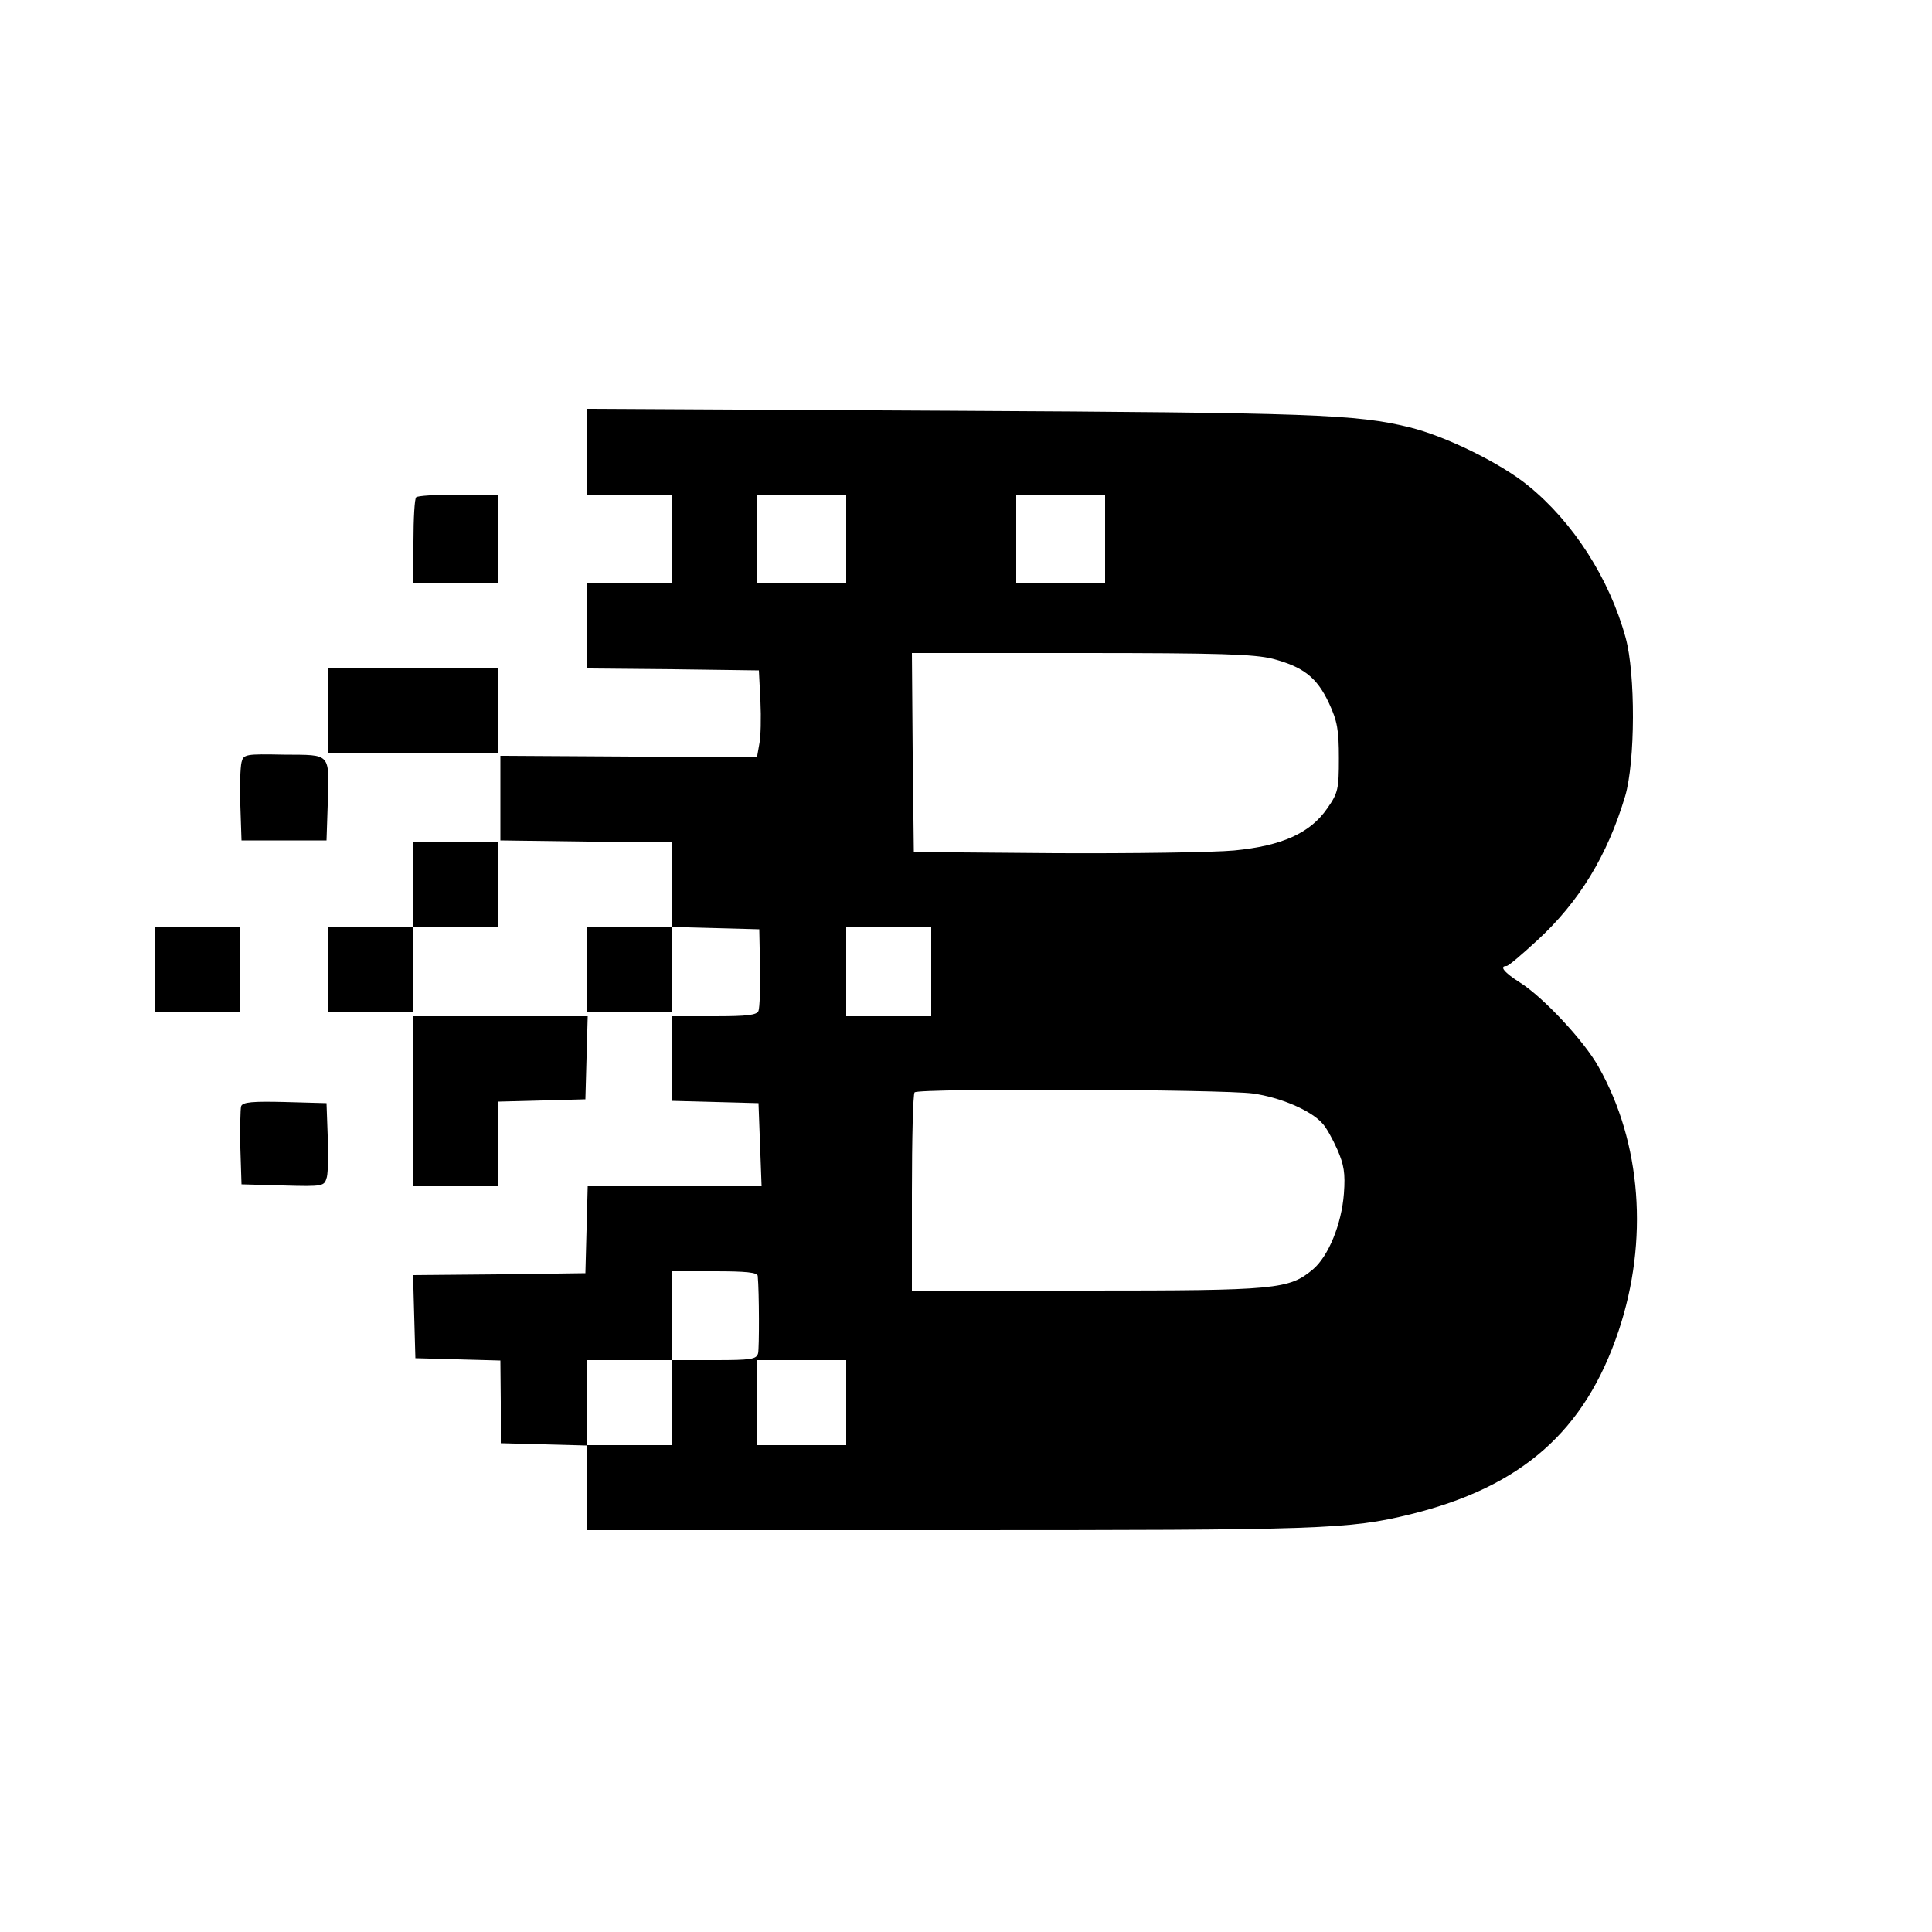 <?xml version="1.0" standalone="no"?>
<!DOCTYPE svg PUBLIC "-//W3C//DTD SVG 20010904//EN"
 "http://www.w3.org/TR/2001/REC-SVG-20010904/DTD/svg10.dtd">
<svg version="1.0" xmlns="http://www.w3.org/2000/svg"
 width="500pt" height="500pt" viewBox="0 0 500 500"
 preserveAspectRatio="xMidYMid meet">

<g transform="translate(0,500) scale(0.1,-0.1)"
fill="#000000" stroke="none">
<path d="M1520 3831 l0 -111 110 0 110 0 0 -115 0 -115 -110 0 -110 0 0 -110
0 -110 222 -2 222 -3 4 -79 c2 -43 1 -94 -3 -112 l-6 -34 -332 2 -332 2 0
-110 0 -109 223 -3 222 -2 0 -110 0 -110 -110 0 -110 0 0 -110 0 -110 110 0
110 0 0 110 0 111 113 -3 112 -3 2 -98 c1 -54 -1 -105 -4 -113 -4 -11 -29 -14
-114 -14 l-109 0 0 -110 0 -109 111 -3 112 -3 4 -107 4 -108 -225 0 -225 0 -3
-112 -3 -113 -223 -3 -223 -2 3 -108 3 -107 110 -3 110 -3 1 -107 0 -107 112
-3 112 -3 0 -109 0 -110 938 0 c964 0 1032 2 1192 41 288 71 452 215 539 475
78 233 59 487 -52 683 -37 67 -144 181 -203 218 -41 26 -55 43 -35 43 5 0 40
30 79 66 109 100 182 220 228 374 26 89 27 316 1 410 -42 153 -136 299 -252
393 -72 59 -216 129 -307 151 -137 34 -254 38 -1190 43 l-938 5 0 -111z m670
-226 l0 -115 -115 0 -115 0 0 115 0 115 115 0 115 0 0 -115z m670 0 l0 -115
-115 0 -115 0 0 115 0 115 115 0 115 0 0 -115z m434 -310 c79 -21 114 -48 145
-114 22 -47 26 -70 26 -143 0 -80 -2 -90 -30 -130 -44 -64 -117 -97 -241 -109
-54 -5 -263 -8 -464 -7 l-365 3 -3 258 -2 257 438 0 c359 0 448 -3 496 -15z
m-884 -810 l0 -115 -110 0 -110 0 0 115 0 115 110 0 110 0 0 -115z m833 -315
c71 -10 150 -44 179 -77 10 -10 27 -41 39 -68 17 -39 21 -61 17 -114 -6 -79
-40 -162 -80 -196 -62 -52 -94 -55 -585 -55 l-453 0 0 253 c0 140 3 257 7 260
10 11 800 8 876 -3z m-1282 -472 c4 -43 4 -186 1 -200 -4 -16 -18 -18 -113
-18 l-109 0 0 -110 0 -110 -110 0 -110 0 0 110 0 110 110 0 110 0 0 115 0 115
110 0 c81 0 110 -3 111 -12z m229 -328 l0 -110 -115 0 -115 0 0 110 0 110 115
0 115 0 0 -110z"/>
<path d="M1077 3713 c-4 -3 -7 -55 -7 -115 l0 -108 110 0 110 0 0 115 0 115
-103 0 c-57 0 -107 -3 -110 -7z"/>
<path d="M850 3160 l0 -110 220 0 220 0 0 110 0 110 -220 0 -220 0 0 -110z"/>
<path d="M625 3027 c-3 -12 -5 -62 -3 -112 l3 -90 110 0 110 0 3 90 c4 139 11
131 -113 132 -100 2 -105 1 -110 -20z"/>
<path d="M1070 2710 l0 -110 -110 0 -110 0 0 -110 0 -110 110 0 110 0 0 110 0
110 110 0 110 0 0 110 0 110 -110 0 -110 0 0 -110z"/>
<path d="M400 2490 l0 -110 110 0 110 0 0 110 0 110 -110 0 -110 0 0 -110z"/>
<path d="M1070 2150 l0 -220 110 0 110 0 0 110 0 109 113 3 112 3 3 108 3 107
-226 0 -225 0 0 -220z"/>
<path d="M624 2137 c-2 -7 -3 -56 -2 -108 l3 -94 107 -3 c107 -3 107 -2 114
22 3 13 4 62 2 108 l-3 83 -108 3 c-83 2 -109 0 -113 -11z"/>
</g>
</svg>
